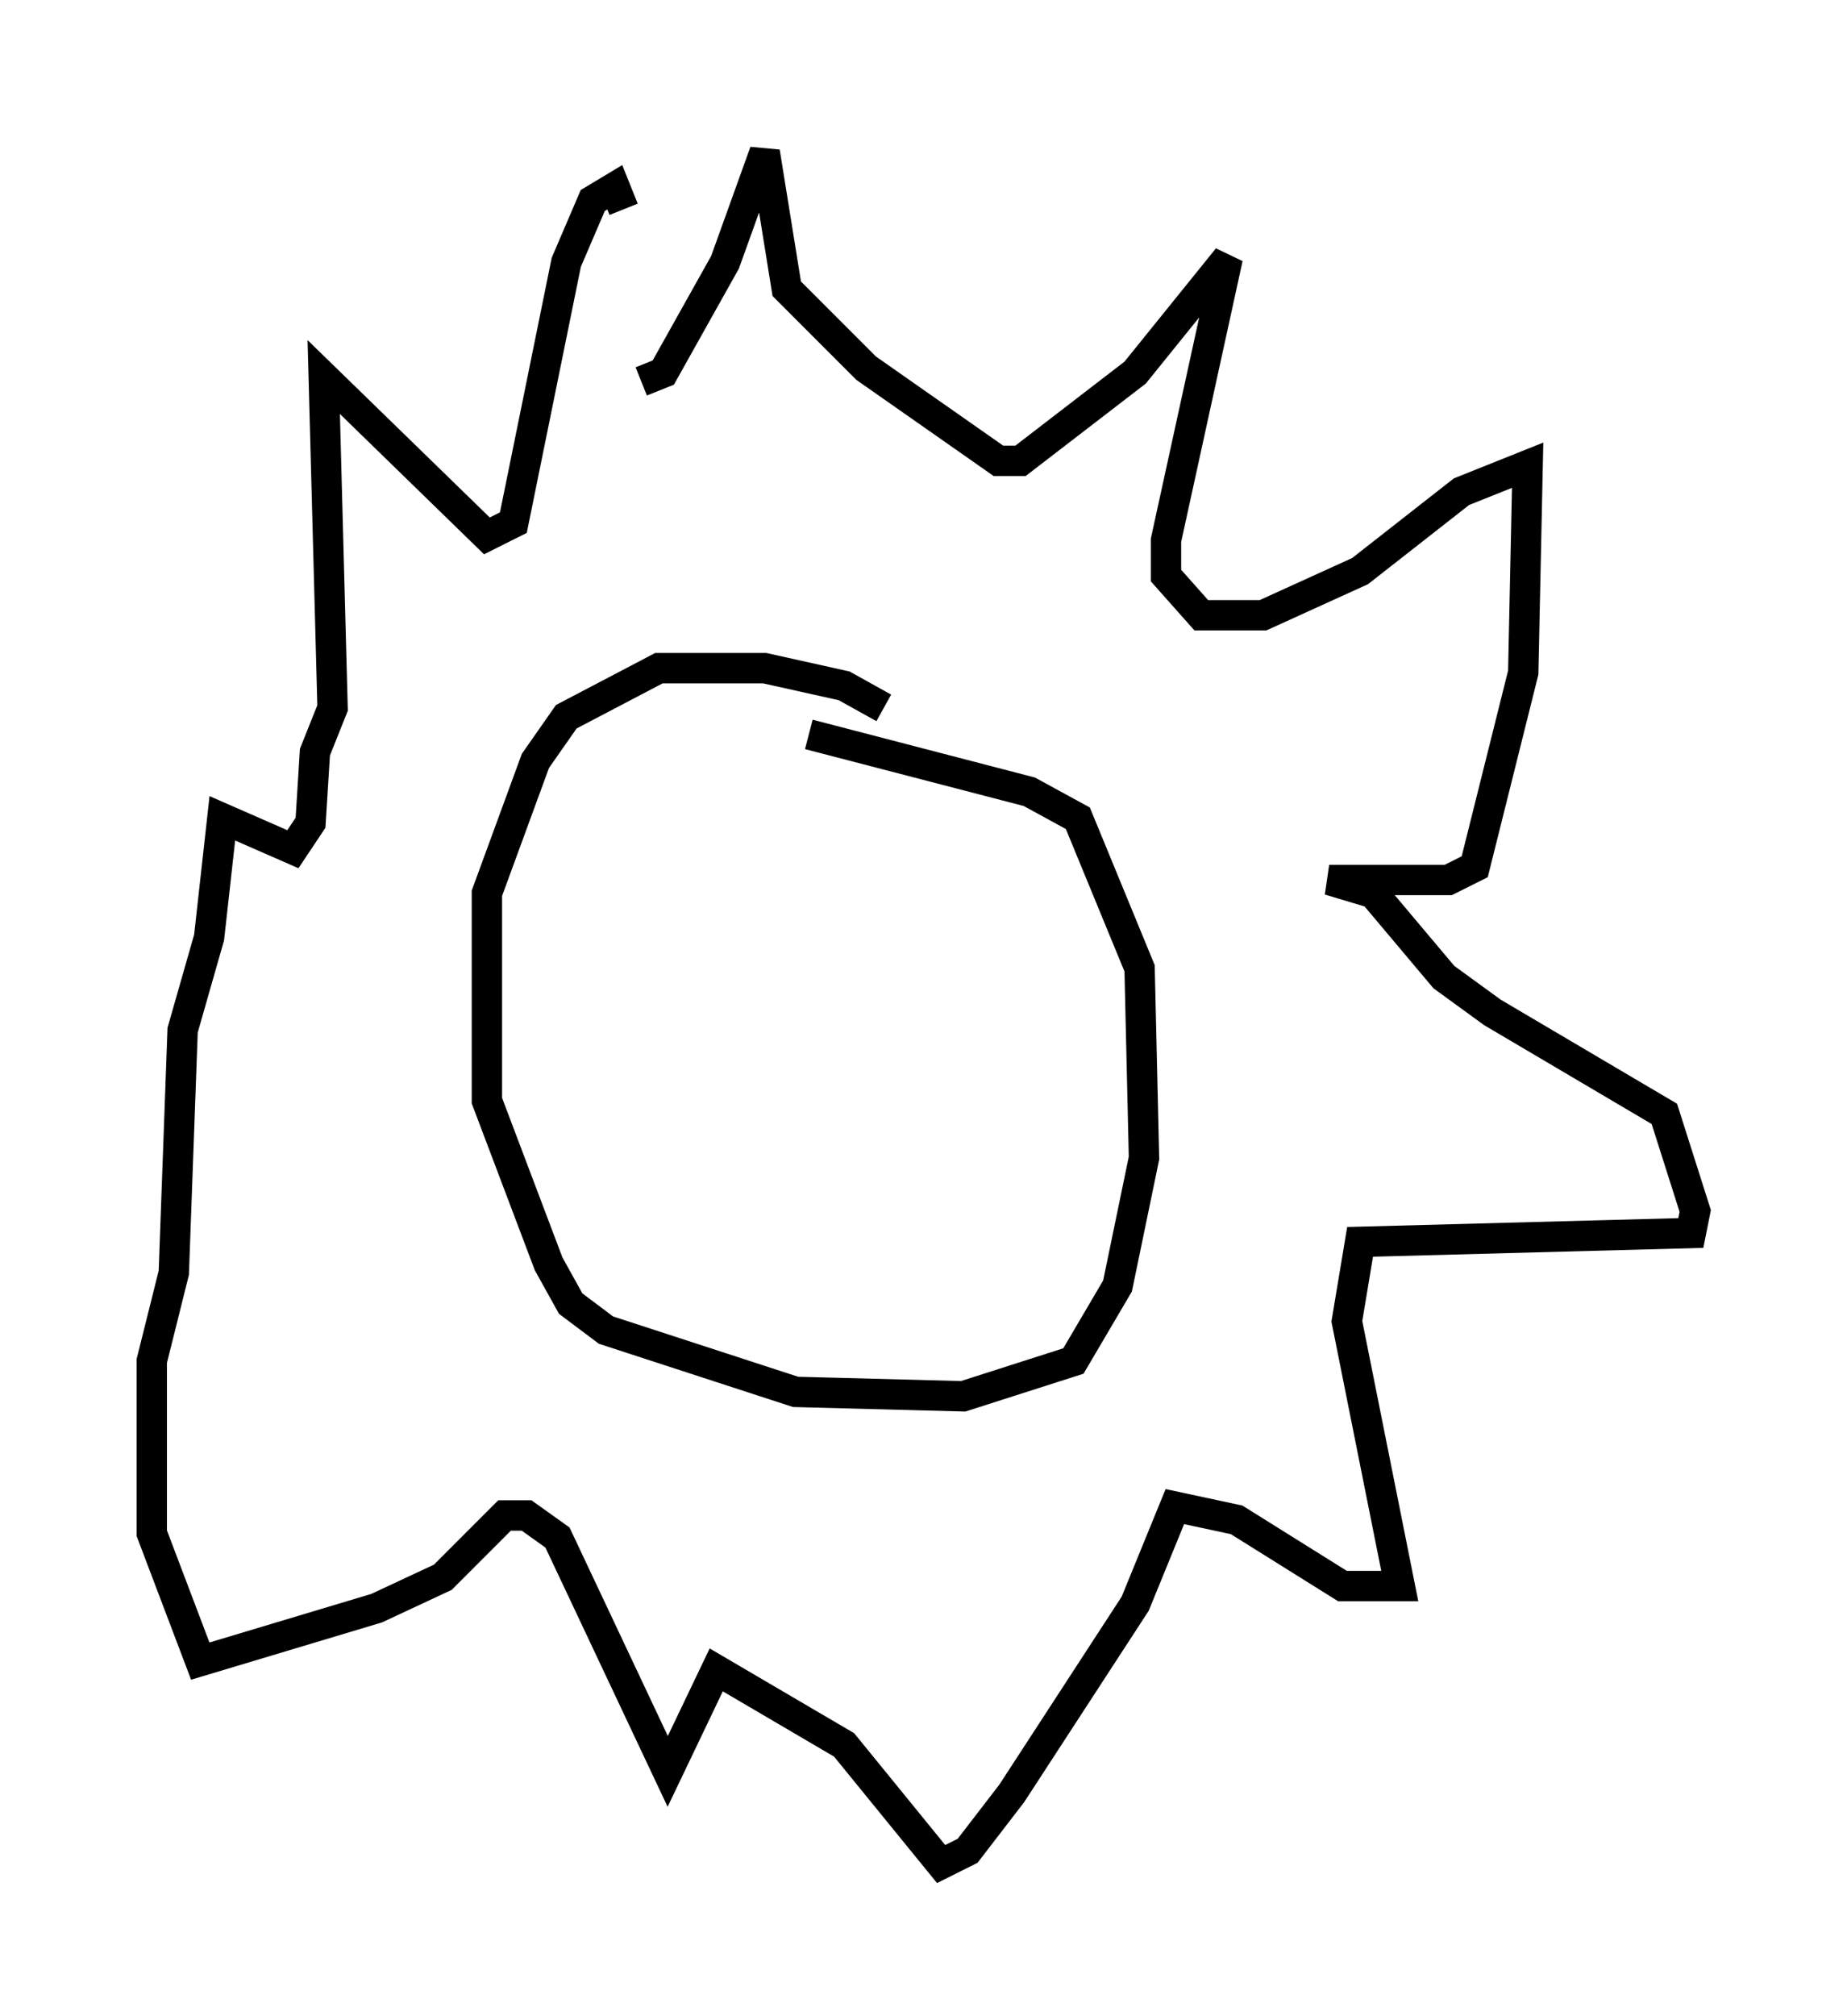 <?xml version="1.0" encoding="utf-8" ?>
<svg baseProfile="full" height="66.357" version="1.1" width="60.838" xmlns="http://www.w3.org/2000/svg" xmlns:ev="http://www.w3.org/2001/xml-events" xmlns:xlink="http://www.w3.org/1999/xlink"><defs /><rect fill="white" height="66.357" width="60.838" x="0" y="0" /><path d="M29.402, 24.028 m-0.291, -0.726 l-1.307, -0.726 -2.615, -0.581 l-3.486, 0.0 -3.05, 1.598 l-1.017, 1.453 -1.598, 4.358 l0.0, 6.827 2.034, 5.374 l0.726, 1.307 1.162, 0.872 l6.246, 2.034 5.52, 0.145 l3.631, -1.162 1.453, -2.469 l0.872, -4.212 -0.145, -6.246 l-2.034, -4.939 -1.598, -0.872 l-7.263, -1.888 m-5.52, -11.62 l0.726, -0.291 2.034, -3.631 l1.307, -3.631 0.726, 4.503 l2.615, 2.615 4.358, 3.05 l0.726, 0.0 3.777, -2.905 l3.05, -3.777 -2.034, 9.296 l0.0, 1.162 1.162, 1.307 l2.034, 0.0 3.196, -1.453 l3.341, -2.615 2.179, -0.872 l-0.145, 6.827 -1.598, 6.391 l-0.872, 0.436 -3.922, 0.0 l1.453, 0.436 2.324, 2.76 l1.598, 1.162 5.665, 3.341 l1.017, 3.196 -0.145, 0.726 l-10.894, 0.291 -0.436, 2.615 l1.743, 8.715 -1.888, 0.0 l-3.486, -2.179 -2.034, -0.436 l-1.307, 3.196 -4.067, 6.246 l-1.453, 1.888 -0.872, 0.436 l-3.196, -3.922 -4.212, -2.469 l-1.598, 3.341 -3.631, -7.698 l-1.017, -0.726 -0.726, 0.0 l-2.034, 2.034 -2.179, 1.017 l-5.81, 1.743 -1.598, -4.212 l0.0, -5.665 0.726, -2.905 l0.291, -7.989 0.872, -3.05 l0.436, -3.922 2.324, 1.017 l0.581, -0.872 0.145, -2.324 l0.581, -1.453 -0.291, -10.894 l5.374, 5.229 0.872, -0.436 l1.743, -8.57 0.872, -2.034 l0.726, -0.436 0.291, 0.726 m2.469, 23.676 " fill="none" stroke="black" stroke-width="1" /></svg>